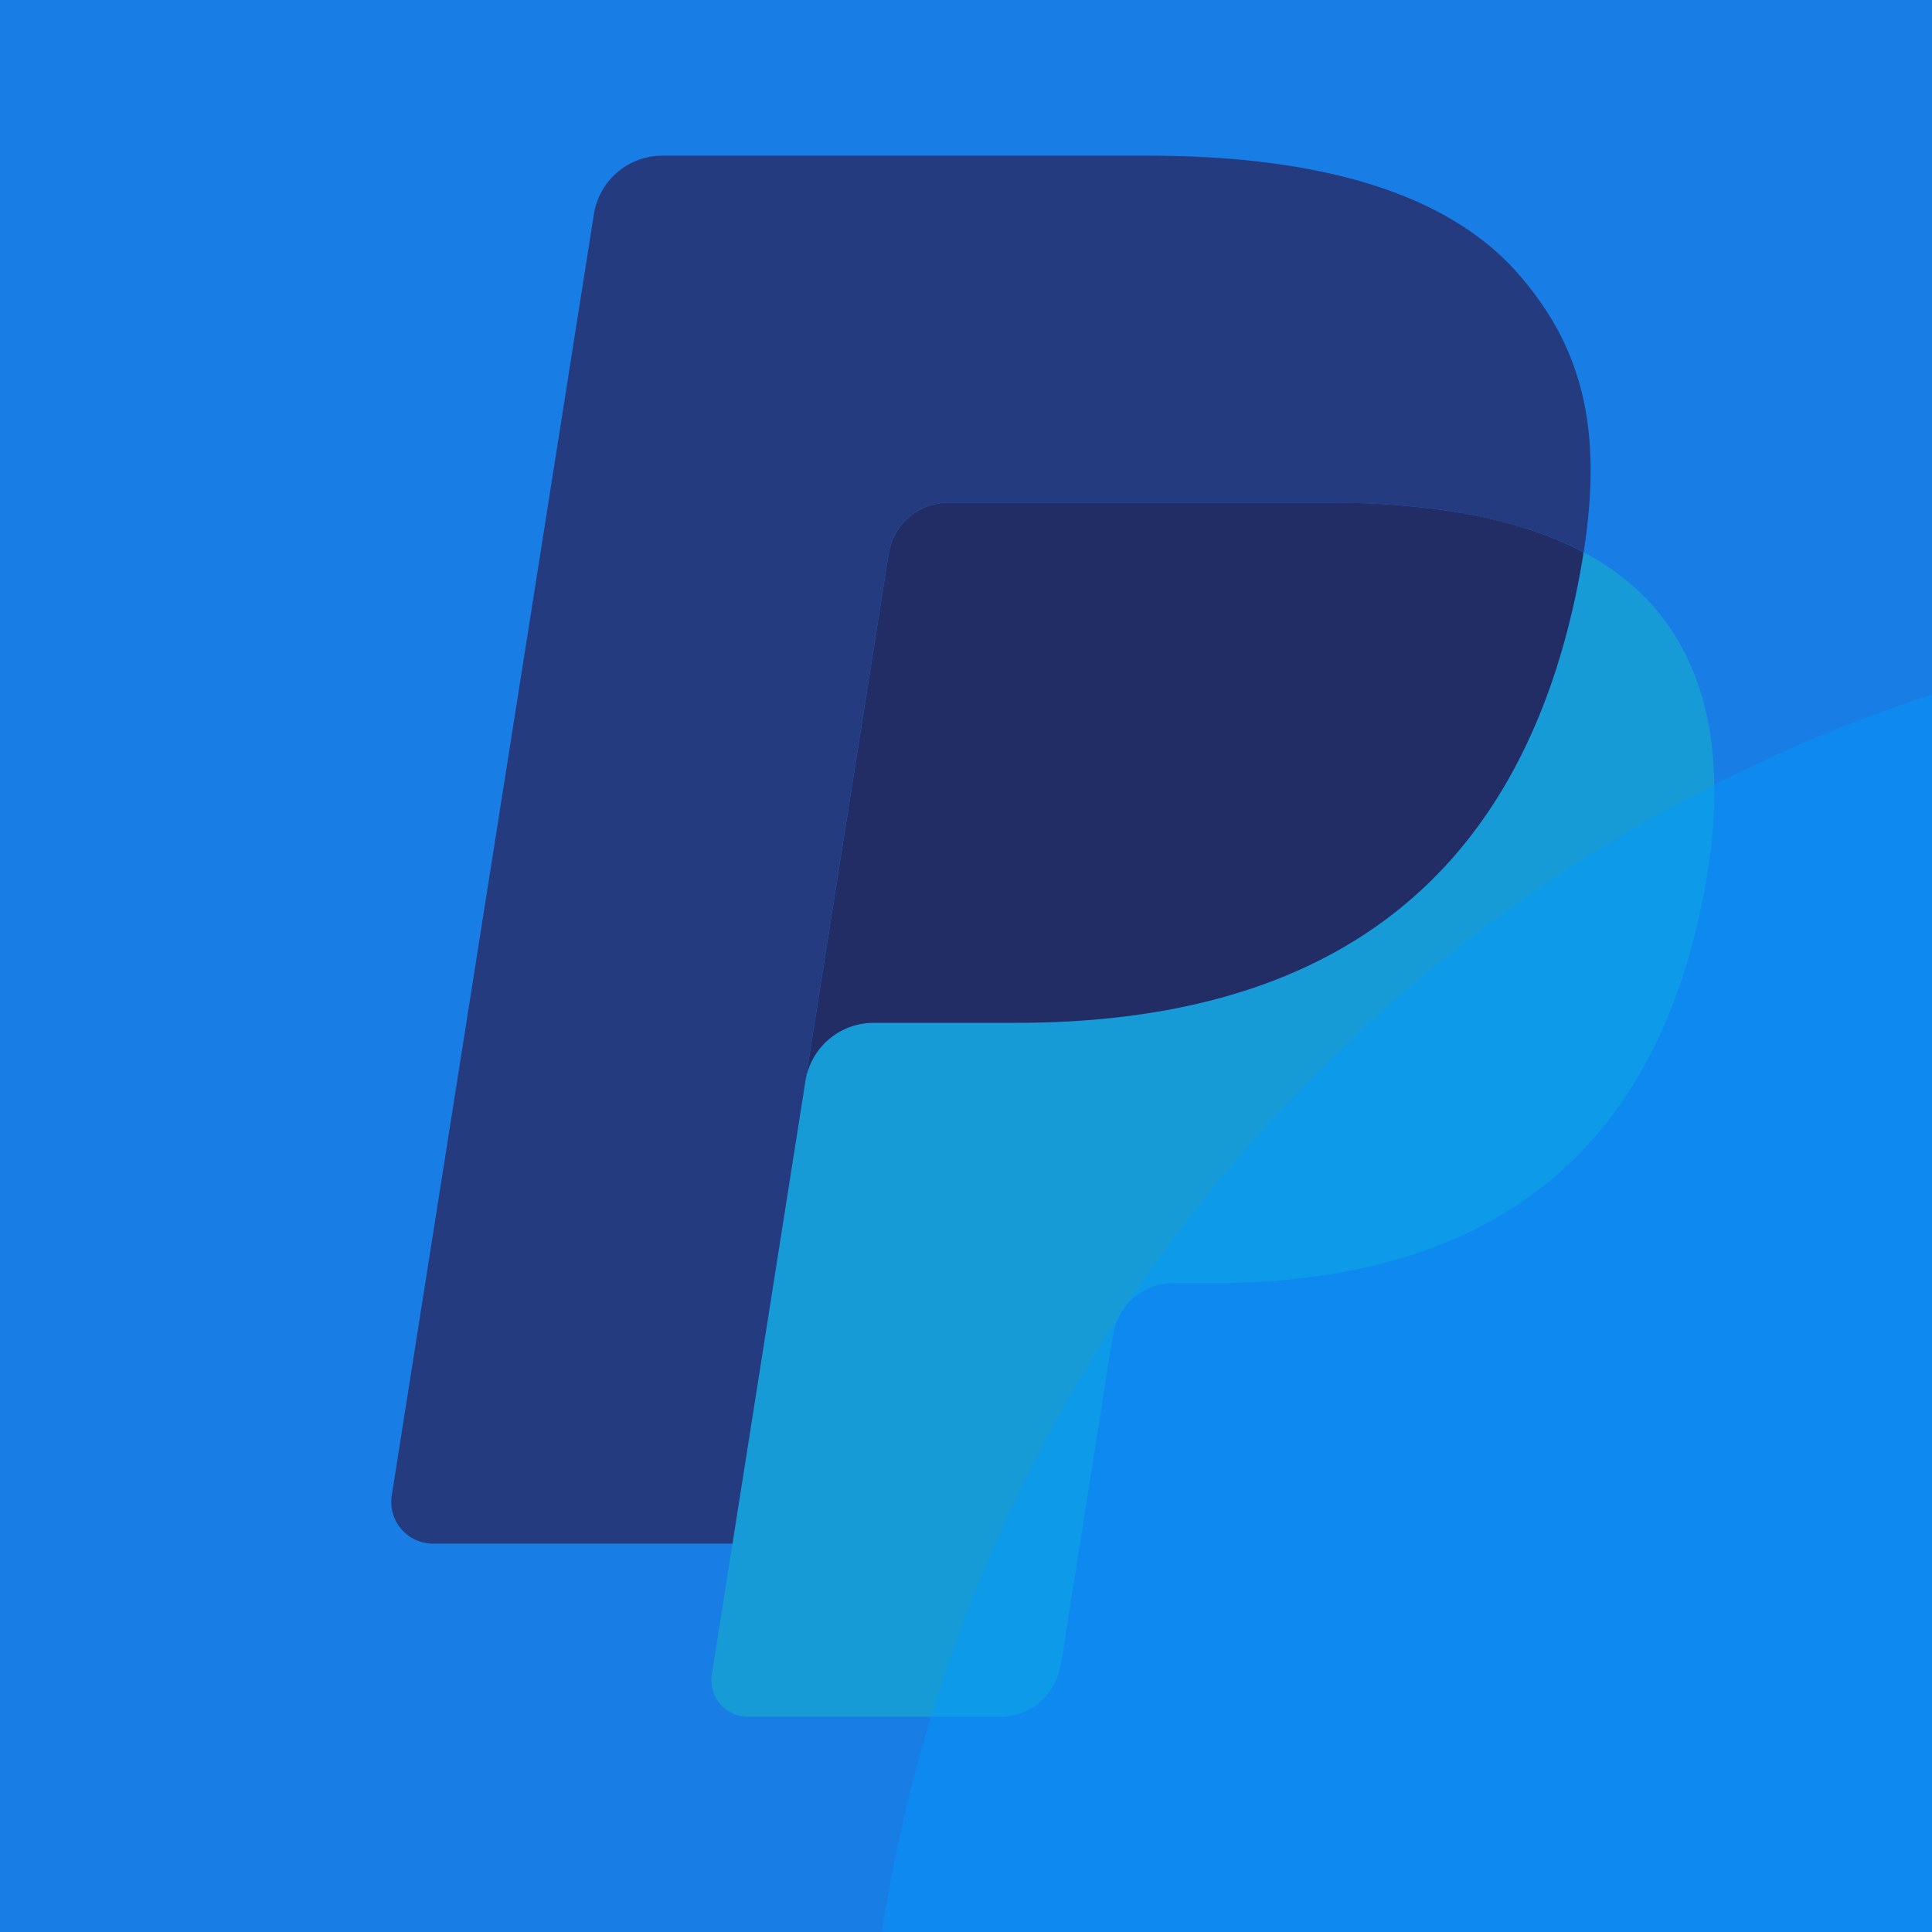 <?xml version="1.0" encoding="UTF-8" standalone="no"?>
<svg
   xmlns:dc="http://purl.org/dc/elements/1.1/"
   xmlns:cc="http://creativecommons.org/ns#"
   xmlns:rdf="http://www.w3.org/1999/02/22-rdf-syntax-ns#"
   xmlns:svg="http://www.w3.org/2000/svg"
   xmlns="http://www.w3.org/2000/svg"
   xmlns:sodipodi="http://sodipodi.sourceforge.net/DTD/sodipodi-0.dtd"
   xmlns:inkscape="http://www.inkscape.org/namespaces/inkscape"
   inkscape:version="1.0 (4035a4fb49, 2020-05-01)"
   sodipodi:docname="paypal.svg"
   id="svg2905"
   version="1.1"
   height="37.346"
   width="37.346">
  <defs
     id="defs2909" />
  <sodipodi:namedview
     inkscape:current-layer="svg2905"
     inkscape:window-maximized="0"
     inkscape:window-y="20"
     inkscape:window-x="0"
     inkscape:cy="16.035633"
     inkscape:cx="13.72212"
     inkscape:zoom="10.717742"
     showgrid="false"
     id="namedview2907"
     inkscape:window-height="1060"
     inkscape:window-width="1920"
     inkscape:pageshadow="2"
     inkscape:pageopacity="0"
     guidetolerance="10"
     gridtolerance="10"
     objecttolerance="10"
     borderopacity="1"
     bordercolor="#666666"
     pagecolor="#ffffff" />
  <path
     sodipodi:insensitive="true"
     d="M -0.53,-1.847 H 37.842 V 38.068 H -0.53 Z"
     style="fill:#187de5;fill-opacity:1;stroke-width:44.528;stroke-linecap:square;stroke-linejoin:round"
     id="rect3474" />
  <path
     id="path2899"
     d="m 30.611,10.676 c -0.028,0.179 -0.06,0.362 -0.096,0.55 -1.237,6.351 -5.469,8.545 -10.874,8.545 h -2.752 c -0.661,0 -1.218,0.48 -1.321,1.132 l -1.409,8.936 -0.399,2.533 a 0.704,0.704 0 0 0 0.695,0.814 h 4.881 c 0.578,0 1.069,-0.42 1.16,-0.99 l 0.048,-0.248 0.919,-5.832 0.059,-0.32 c 0.09,-0.572 0.582,-0.992 1.16,-0.992 h 0.73 c 4.729,0 8.431,-1.92 9.513,-7.476 0.452,-2.321 0.218,-4.259 -0.978,-5.622 a 4.667,4.667 0 0 0 -1.336,-1.03 z"
     fill="#179bd7" />
  <path
     id="path2901"
     d="m 29.317,10.16 a 9.757,9.757 0 0 0 -1.203,-0.267 15.284,15.284 0 0 0 -2.426,-0.177 h -7.352 a 1.172,1.172 0 0 0 -1.159,0.992 l -1.564,9.906 -0.045,0.289 a 1.336,1.336 0 0 1 1.321,-1.132 h 2.752 c 5.405,0 9.637,-2.195 10.874,-8.545 0.037,-0.188 0.068,-0.371 0.096,-0.55 a 6.594,6.594 0 0 0 -1.017,-0.429 9.045,9.045 0 0 0 -0.277,-0.087 z"
     fill="#222d65" />
  <path
     id="path2903"
     d="m 17.177,10.708 a 1.169,1.169 0 0 1 1.159,-0.991 h 7.352 c 0.871,0 1.684,0.057 2.426,0.177 a 9.757,9.757 0 0 1 1.481,0.353 c 0.365,0.121 0.704,0.264 1.017,0.429 0.368,-2.347 -0.003,-3.945 -1.272,-5.392 -1.399,-1.593 -3.924,-2.275 -7.155,-2.275 h -9.38 c -0.66,0 -1.223,0.48 -1.325,1.133 L 7.573,28.907 a 0.806,0.806 0 0 0 0.795,0.932 h 5.791 l 1.454,-9.225 z"
     fill="#253b80" />
  <circle
     r="29.95"
     cy="41.893"
     cx="46.652"
     id="path3541"
     style="opacity:0.424;fill:#0099ff;fill-opacity:1;stroke-width:64.362;stroke-linecap:square;stroke-linejoin:round" />
</svg>

